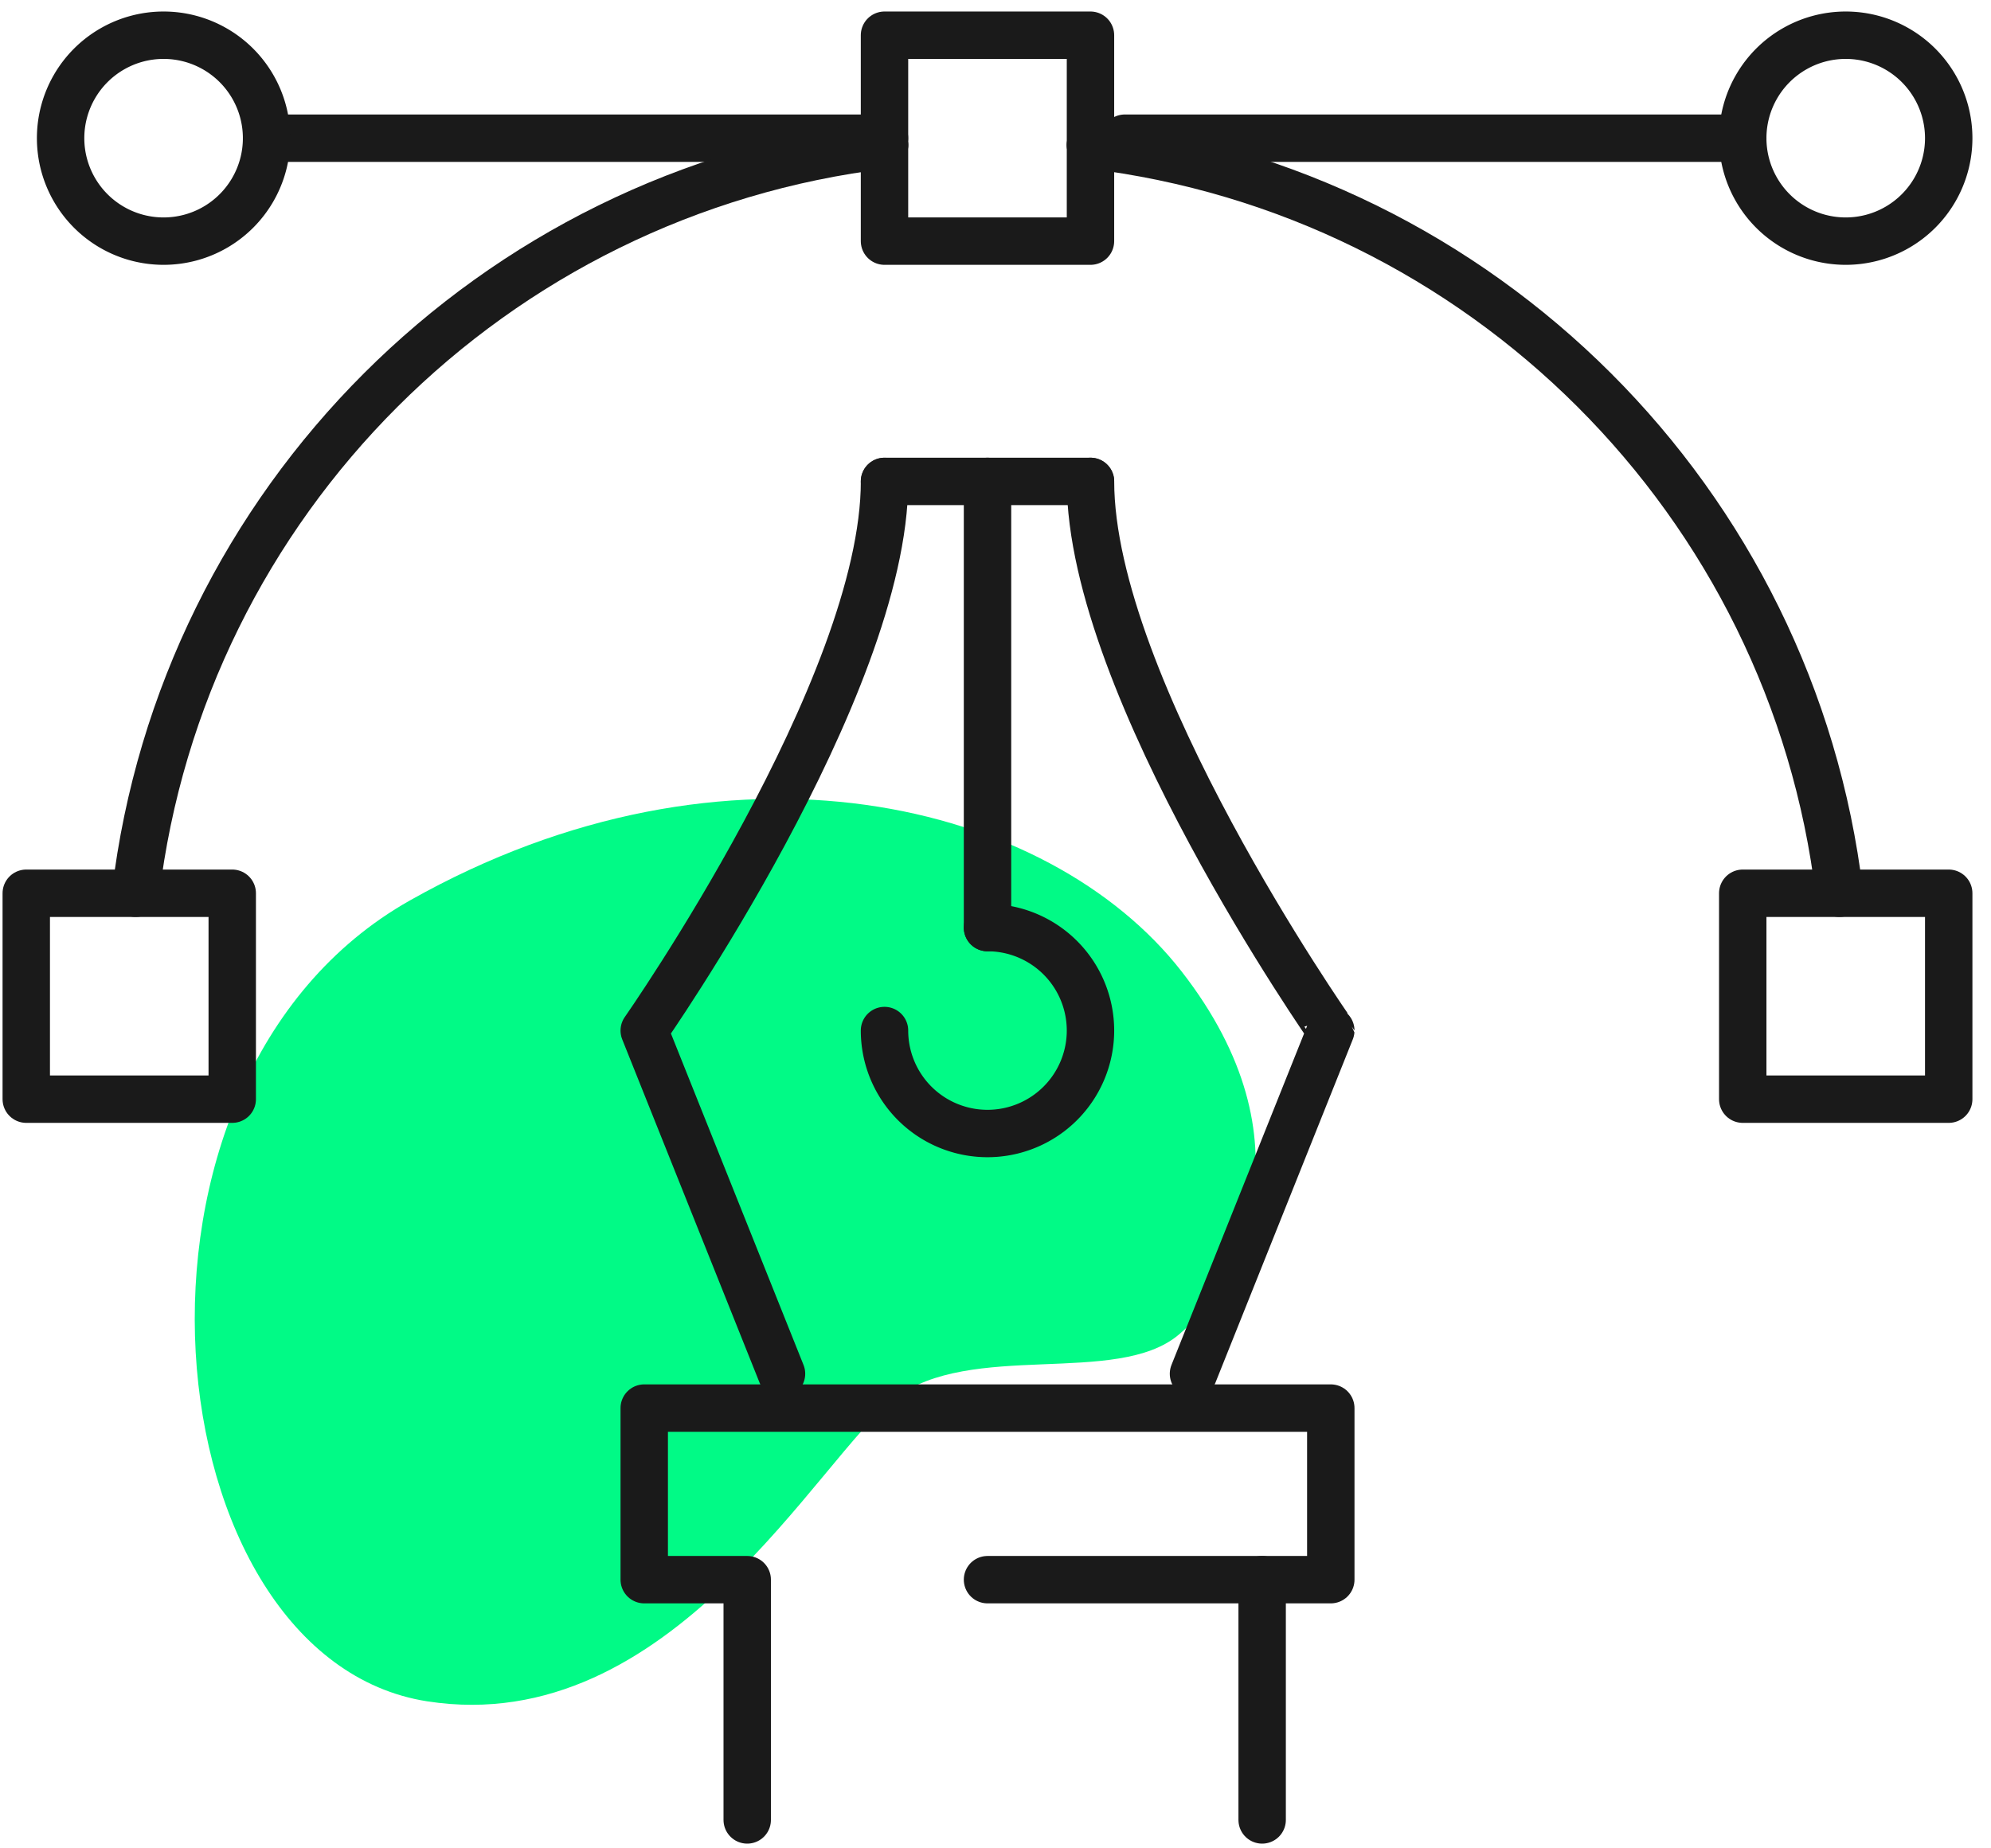 <svg xmlns="http://www.w3.org/2000/svg" width="84" height="78" viewBox="0 0 84 78"><g><g><g transform="rotate(131 27 53.5)"><path fill="#01fa86" d="M46.694 48.266c6.277 9.98-10.493 27.894-25.022 22.73C7.142 65.832.822 53.39 2.57 44.46c1.748-8.932 8.289-10.497 11.653-9.967 3.365.529 5.942 6.47 9.894 7.281 3.953.812 17.035-2.318 22.577 6.493z"/></g><g><g><path fill="none" stroke="#1a1a1a" stroke-linecap="round" stroke-linejoin="round" stroke-miterlimit="20" stroke-width="2" d="M11.247 5.831h26.07"/></g><g><path fill="none" stroke="#1a1a1a" stroke-linecap="round" stroke-linejoin="round" stroke-miterlimit="20" stroke-width="2" d="M47.456 5.831h26.07"/></g><g><path fill="none" stroke="#1a1a1a" stroke-linecap="round" stroke-linejoin="round" stroke-miterlimit="20" stroke-width="2" d="M2.557 5.831a4.345 4.345 0 1 1 8.69 0 4.345 4.345 0 0 1-8.69 0z"/></g><g><path fill="none" stroke="#1a1a1a" stroke-linecap="round" stroke-linejoin="round" stroke-miterlimit="20" stroke-width="2" d="M73.526 5.831a4.345 4.345 0 1 1 8.69 0 4.345 4.345 0 0 1-8.69 0z"/></g><g><g><path fill="none" stroke="#1a1a1a" stroke-linecap="round" stroke-linejoin="round" stroke-miterlimit="20" stroke-width="2" d="M5.722 37.695v0H1.108v8.69h8.69v0-8.69 0H5.723v0"/></g><g><path fill="none" stroke="#1a1a1a" stroke-linecap="round" stroke-linejoin="round" stroke-miterlimit="20" stroke-width="2" d="M77.603 37.695v0h-4.077v8.69h8.69v0-8.69 0h-4.613v0"/></g></g><g><g><path fill="none" stroke="#1a1a1a" stroke-linecap="round" stroke-linejoin="round" stroke-miterlimit="20" stroke-width="2" d="M37.317 6.121C20.8 8.101 7.7 21.176 5.722 37.695"/></g><g><path fill="none" stroke="#1a1a1a" stroke-linecap="round" stroke-linejoin="round" stroke-miterlimit="20" stroke-width="2" d="M77.603 37.695C75.626 21.175 62.525 8.102 46.008 6.121"/></g><g><path fill="none" stroke="#1a1a1a" stroke-linecap="round" stroke-linejoin="round" stroke-miterlimit="20" stroke-width="2" d="M37.317 6.12v4.056h8.69v0-4.055 0"/></g><g><path fill="none" stroke="#1a1a1a" stroke-linecap="round" stroke-linejoin="round" stroke-miterlimit="20" stroke-width="2" d="M37.317 6.12v0-4.634 0h8.69v4.635"/></g></g><g><path fill="none" stroke="#1a1a1a" stroke-linecap="round" stroke-linejoin="round" stroke-miterlimit="20" stroke-width="2" d="M37.317 20.315h8.69"/></g><g><path fill="none" stroke="#1a1a1a" stroke-linecap="round" stroke-linejoin="round" stroke-miterlimit="20" stroke-width="2" d="M41.663 20.315v18.829"/></g><g><path fill="none" stroke="#1a1a1a" stroke-linecap="round" stroke-linejoin="round" stroke-miterlimit="20" stroke-width="2" d="M41.662 39.144a4.345 4.345 0 1 1-4.345 4.345"/></g><g><path fill="none" stroke="#1a1a1a" stroke-linecap="round" stroke-linejoin="round" stroke-miterlimit="20" stroke-width="2" d="M50.353 57.972v0l5.793-14.483v0S46.008 29.005 46.008 20.315"/></g><g><path fill="none" stroke="#1a1a1a" stroke-linecap="round" stroke-linejoin="round" stroke-miterlimit="20" stroke-width="2" d="M32.972 57.972v0L27.18 43.49v0s10.138-14.484 10.138-23.174"/></g><g><path fill="none" stroke="#1a1a1a" stroke-linecap="round" stroke-linejoin="round" stroke-miterlimit="20" stroke-width="2" d="M41.663 66.662v0h14.483v0-7.241 0H27.18v7.241h4.345v10.139"/></g><g><path fill="none" stroke="#1a1a1a" stroke-linecap="round" stroke-linejoin="round" stroke-miterlimit="20" stroke-width="2" d="M53.25 66.662v10.139"/></g></g></g></g></svg>